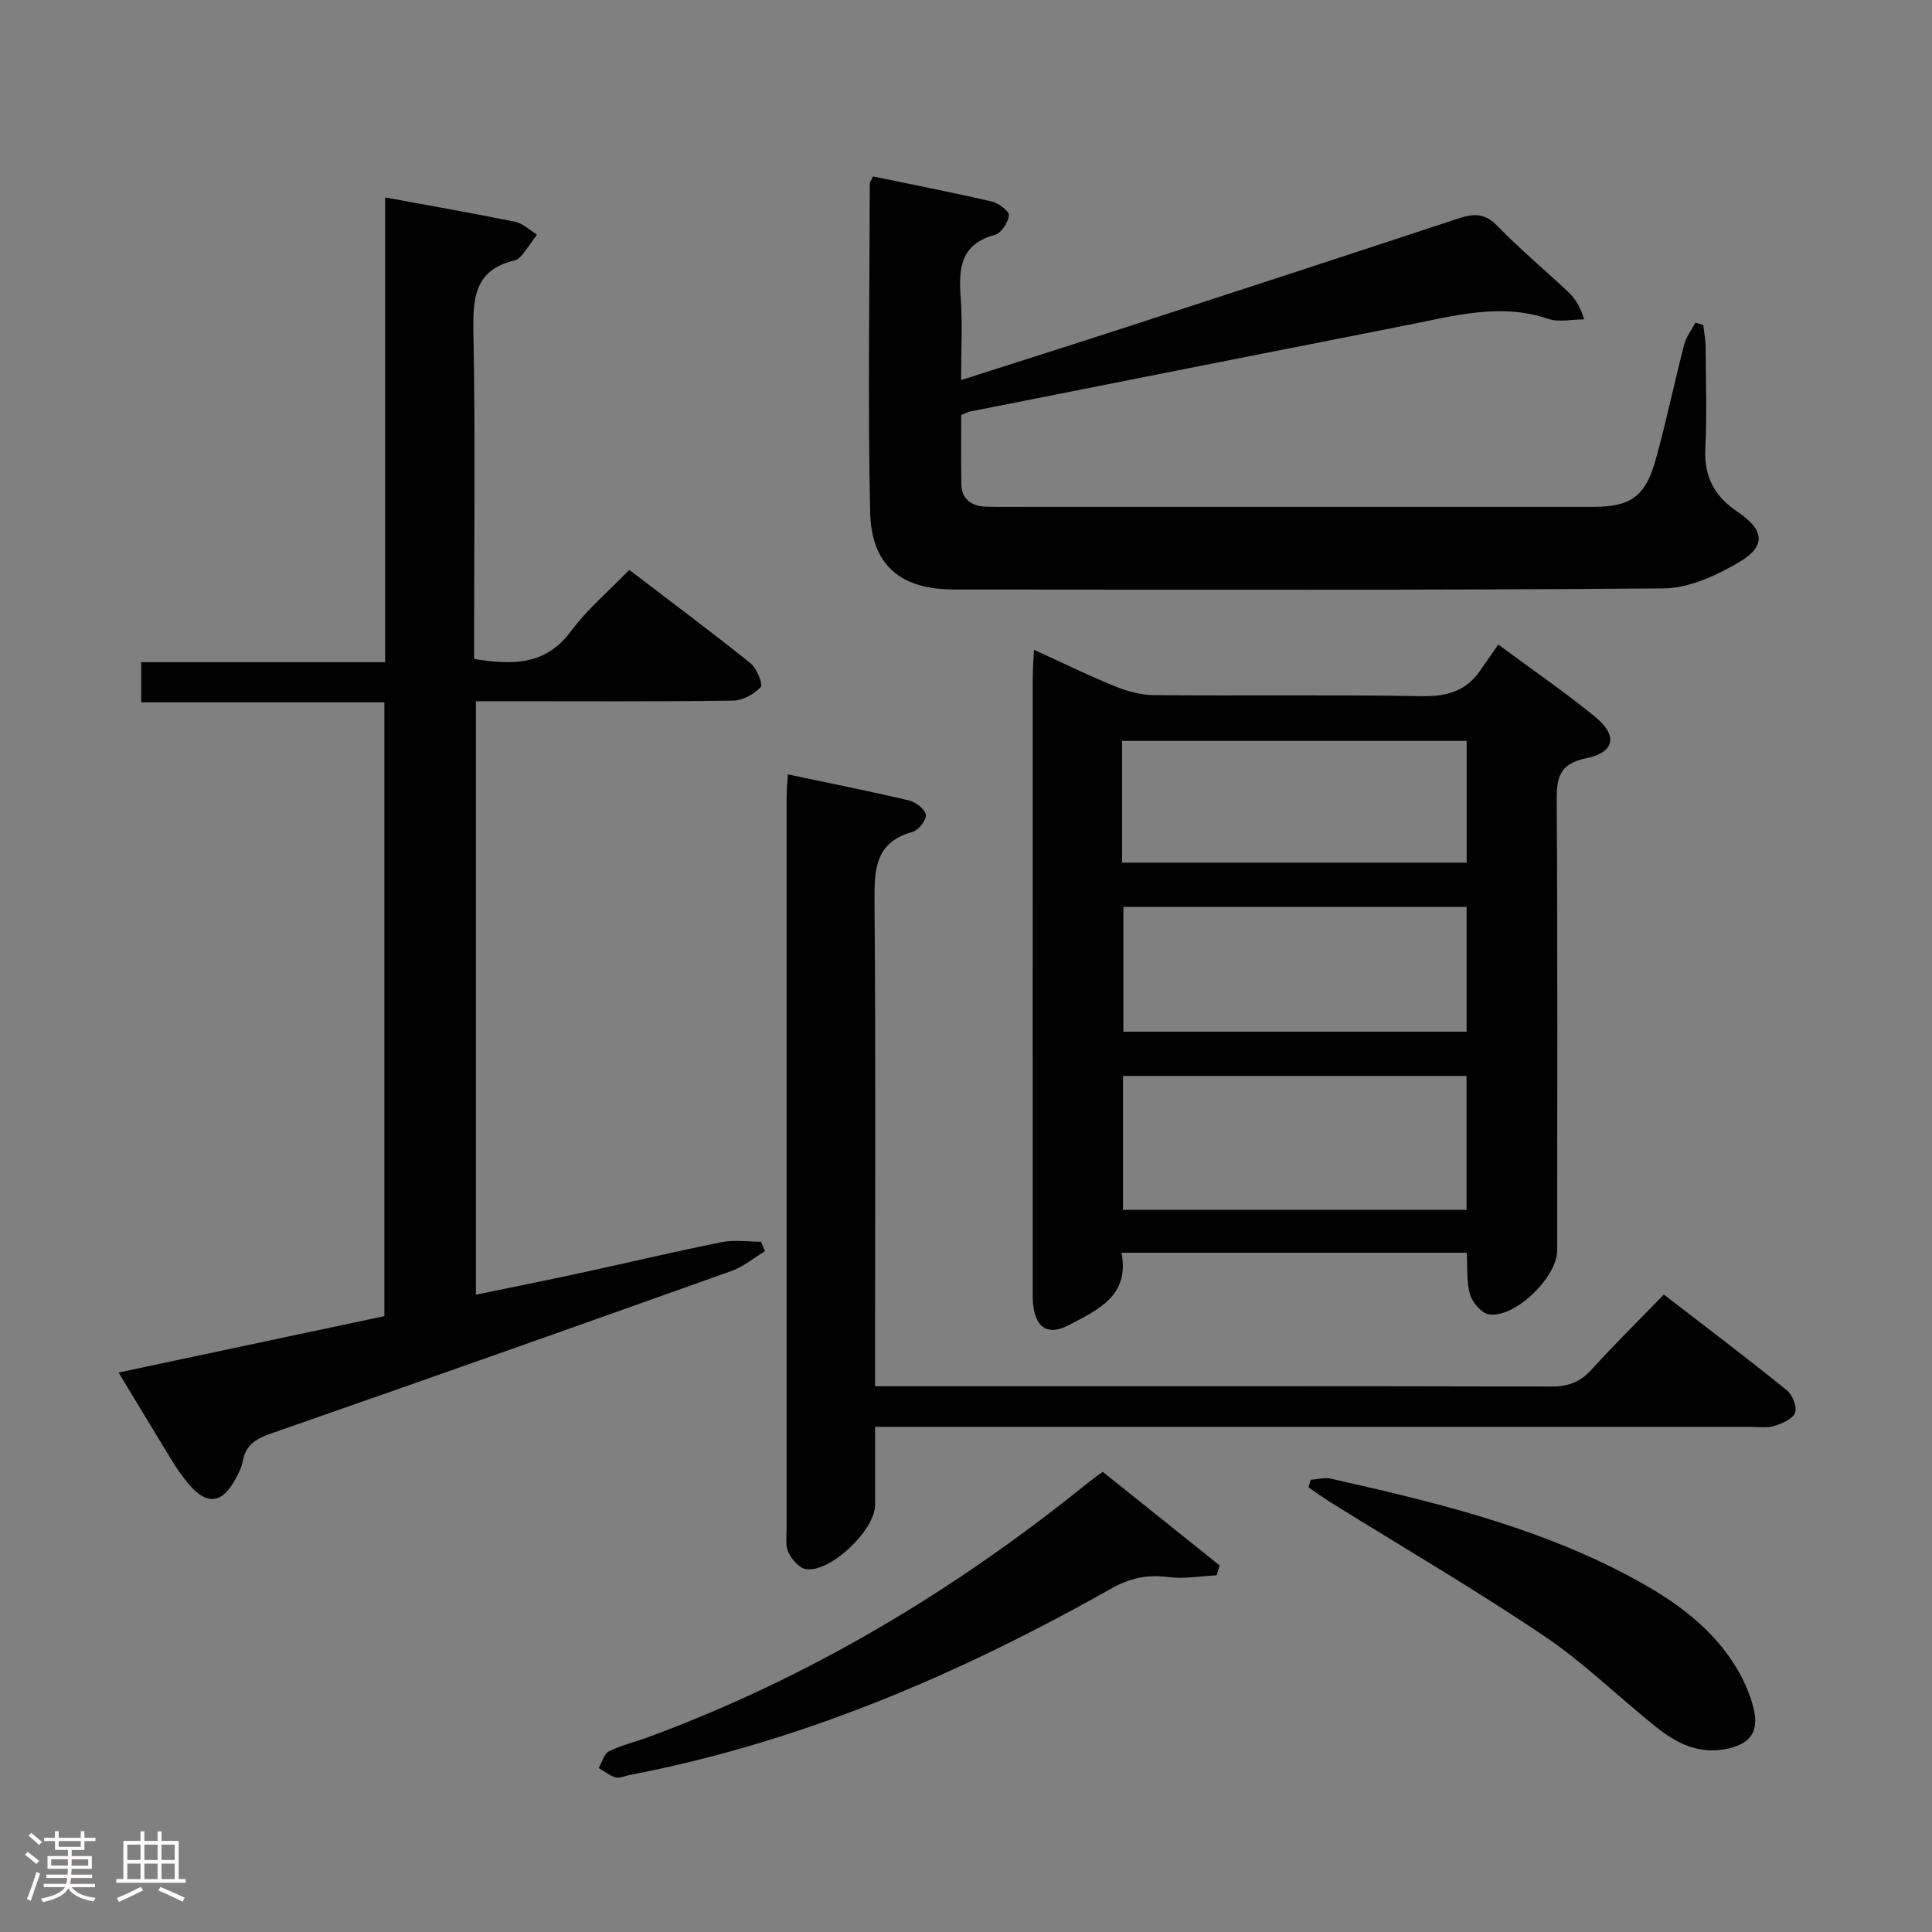 <svg enable-background="new 0 0 400 400" viewBox="0 0 400 400" xmlns="http://www.w3.org/2000/svg"><rect x="0" y="0" width="400" height="400" fill="#808080" stroke="none"/><path d="m5.17 384 .55-.58c.85.61 1.65 1.24 2.4 1.87l-.59.64c-.83-.73-1.62-1.38-2.36-1.93m1.22 9.53-.82-.34c.71-1.76 1.37-3.64 1.98-5.63.24.13.5.25.76.36-.6 1.67-1.24 3.54-1.92 5.61m-.5-13.5.57-.54c.56.44 1.31 1.06 2.26 1.87l-.64.64c-.68-.66-1.41-1.32-2.19-1.97m3.25.46h2.24v-1.36h.77v1.36h4.57v-1.36h.76v1.36h2.28v.69h-2.28v1.84h-2.64v1.26h4.18v2.64h-4.21c0 .45-.02.86-.05 1.21h4.32v.69h-4.38c-.04.34-.1.75-.19 1.22h5.15v.69h-4.82c.87 1.19 2.51 1.92 4.93 2.19-.17.31-.3.57-.37.76-2.77-.49-4.52-1.41-5.26-2.76-.56 1.26-2.3 2.23-5.24 2.9-.12-.24-.26-.48-.43-.72 2.73-.55 4.38-1.34 4.96-2.38h-4.38v-.69h4.65c.1-.38.17-.79.21-1.22h-4.32v-.69h4.4c.03-.34.05-.75.05-1.21h-4.2v-2.64h4.23v-1.26h-2.69v-1.84h-2.24zm1.46 4.46v1.29h3.45c.01-.4.02-.57.01-.53v-.32-.45h-3.46zm1.55-2.59h4.57v-1.19h-4.57zm6.11 2.59h-3.42v.77c-.02.19-.01.37-.02.53h3.44z" fill="#fcfafa"/><path d="m32.63 379.16h.82v1.98h3.54v7.89h1.46v.78h-14.37v-.78h1.46v-7.89h3.54v-1.98h.82v1.98h2.73zm-3.49 11.48.5.73c-1.61.82-3.28 1.63-5 2.41-.13-.27-.28-.55-.44-.82 1.75-.72 3.4-1.49 4.94-2.32m-2.78-5.55h2.73v-3.18h-2.73zm0 3.95h2.73v-3.2h-2.73zm3.54-3.95h2.73v-3.18h-2.73zm0 3.95h2.73v-3.2h-2.73zm7.89 4.68c-1.84-.92-3.51-1.7-5.02-2.32l.45-.73c1.89.8 3.57 1.55 5.04 2.23zm-1.62-11.81h-2.73v3.18h2.73zm-2.73 7.13h2.73v-3.2h-2.73z" fill="#fcfafa"/><g fill="#010102"><path d="m24.55 284.17c18.66-3.96 36.76-7.8 55.03-11.68 0-42.42 0-84.5 0-127.08-16.76 0-33.35 0-50.34 0 0-2.88 0-5.28 0-8.31h50.5c0-32.34 0-64.08 0-96.22 9.42 1.73 18.22 3.26 26.96 5.05 1.6.33 2.99 1.73 4.47 2.64-1.02 1.41-1.99 2.86-3.08 4.22-.4.5-1.01 1.01-1.61 1.15-8.38 1.98-8.6 8-8.46 15.14.39 20.65.14 41.32.14 61.97v5.38c7.99 1.28 14.8 1.35 20.04-5.73 3.33-4.51 7.74-8.22 12.08-12.71 8.62 6.58 16.98 12.81 25.1 19.32 1.31 1.05 2.64 4.37 2.12 4.94-1.36 1.48-3.75 2.79-5.74 2.81-15.82.22-31.65.12-47.48.12-1.8 0-3.6 0-5.75 0v122.87c7.19-1.49 14.25-2.89 21.28-4.41 9.88-2.14 19.72-4.48 29.63-6.47 2.61-.52 5.42-.08 8.14-.08.27.65.53 1.3.8 1.95-2.29 1.38-4.43 3.21-6.9 4.09-31.74 11.32-63.51 22.57-95.33 33.65-3.13 1.09-5.29 2.35-5.89 5.76-.23 1.28-.88 2.51-1.51 3.68-2.74 5.09-5.88 5.48-9.61 1.13-1.4-1.63-2.61-3.45-3.75-5.29-3.54-5.78-7.03-11.6-10.84-17.89z"/><path d="m214.07 134.53c5.94 2.71 11.26 5.32 16.74 7.55 2.53 1.03 5.37 1.81 8.07 1.84 18.5.16 37-.11 55.49.21 5.11.09 9.06-.99 12.01-5.18 1.25-1.78 2.47-3.57 3.82-5.51 7.55 5.59 13.98 10.02 20.01 14.93 4.77 3.89 4.17 7.38-1.79 8.61-5.64 1.16-6.15 4.08-6.12 8.91.2 31 .1 62 .1 92.99 0 5.54-8.72 14.05-14.12 13.25-1.53-.23-3.43-2.46-3.93-4.14-.77-2.61-.49-5.54-.67-8.63-23.76 0-47.32 0-71.49 0 1.75 8.94-4.92 11.84-10.88 14.98-4.35 2.3-6.94.57-7.42-4.37-.11-1.16-.08-2.33-.08-3.5 0-42.16-.01-84.33.01-126.49.02-1.58.15-3.19.25-5.45zm18.43 88.23v27.73h71.13c0-9.4 0-18.47 0-27.73-23.86 0-47.42 0-71.13 0zm.08-35v25.84h71.06c0-8.81 0-17.24 0-25.84-23.87 0-47.44 0-71.06 0zm-.26-9.16h71.34c0-8.64 0-16.89 0-25.2-23.91 0-47.55 0-71.34 0z"/><path d="m180.74 36.53c8.12 1.68 16.4 3.29 24.61 5.2 1.41.33 3.64 2.02 3.54 2.87-.16 1.48-1.6 3.68-2.92 4.03-7.16 1.93-7.51 6.99-7.07 13.02.4 5.45.08 10.95.08 17.04 11.82-3.78 23.17-7.37 34.5-11.05 22.88-7.44 45.76-14.91 68.61-22.45 3.08-1.02 5.39-1.04 7.93 1.58 4.62 4.78 9.76 9.05 14.6 13.62 1.39 1.31 2.51 2.91 3.36 5.73-2.5 0-5.22.65-7.46-.11-9.85-3.34-19.33-.64-28.87 1.24-30.26 5.94-60.52 11.95-90.77 17.95-.47.09-.9.34-1.87.71 0 4.65-.06 9.43.02 14.22.06 3.31 2.14 4.7 5.21 4.78 3 .08 6 .03 8.99.03h116.44c7.98 0 10.99-2.06 13.17-9.94 2.17-7.83 3.82-15.8 5.85-23.66.41-1.6 1.53-3.03 2.33-4.53.54.16 1.09.33 1.63.49.17 1.55.47 3.09.48 4.64.05 7 .28 14-.06 20.98-.28 5.78 1.92 9.85 6.62 13.01 5.64 3.79 6.03 7.14.35 10.47-4.69 2.75-10.34 5.38-15.59 5.42-48.97.41-97.95.25-146.92.23-11.06 0-17.15-4.99-17.38-16.1-.48-22.64-.11-45.3-.07-67.96.02-.29.28-.59.66-1.46z"/><path d="m163.11 160.33c8.64 1.82 16.9 3.46 25.08 5.39 1.4.33 3.32 1.8 3.5 2.97.16 1.06-1.52 3.19-2.76 3.54-7.86 2.19-7.92 7.92-7.87 14.59.26 31.33.11 62.66.11 93.98v6.2h5.57c44.83 0 89.65-.04 134.48.07 3.46.01 5.94-.93 8.26-3.48 4.7-5.17 9.68-10.08 15-15.57 8.77 6.77 17.22 13.16 25.45 19.8 1.17.94 2.17 3.45 1.72 4.67-.48 1.3-2.69 2.24-4.32 2.74-1.53.47-3.3.18-4.97.18-57.99 0-115.98 0-173.97 0-2.14 0-4.28 0-7.21 0 0 5.68.01 10.93 0 16.17-.01 5.22-9.32 14.1-14.35 13.28-1.39-.23-2.92-2.01-3.6-3.46-.66-1.39-.38-3.26-.38-4.93-.01-50.33-.01-100.65 0-150.98-.01-1.45.13-2.91.26-5.16z"/><path d="m228.31 304.73c8.28 6.63 16.24 13 24.2 19.37-.2.68-.41 1.37-.61 2.05-3.3.16-6.66.79-9.89.37-4.33-.56-7.96.13-11.82 2.31-31.39 17.71-64.21 31.83-99.83 38.67-.98.19-2.05.72-2.91.48-1.25-.35-2.34-1.26-3.5-1.93.69-1.19 1.11-2.94 2.14-3.46 2.5-1.26 5.31-1.89 7.96-2.87 33.56-12.37 63.78-30.51 91.51-52.97.77-.61 1.59-1.16 2.75-2.02z"/><path d="m271.36 306.38c1.39-.1 2.86-.54 4.17-.24 20.92 4.71 41.76 9.71 60.94 19.75 8.77 4.59 16.99 9.99 22.48 18.5 1.85 2.87 3.36 6.17 4.15 9.48 1.18 4.95-1.04 7.41-6.03 8.3-5.64 1-10.13-1.38-14.23-4.65-7.8-6.23-14.99-13.33-23.24-18.87-14.32-9.64-29.25-18.36-43.92-27.49-1.63-1.01-3.18-2.15-4.76-3.22.15-.52.3-1.04.44-1.56z"/></g></svg>